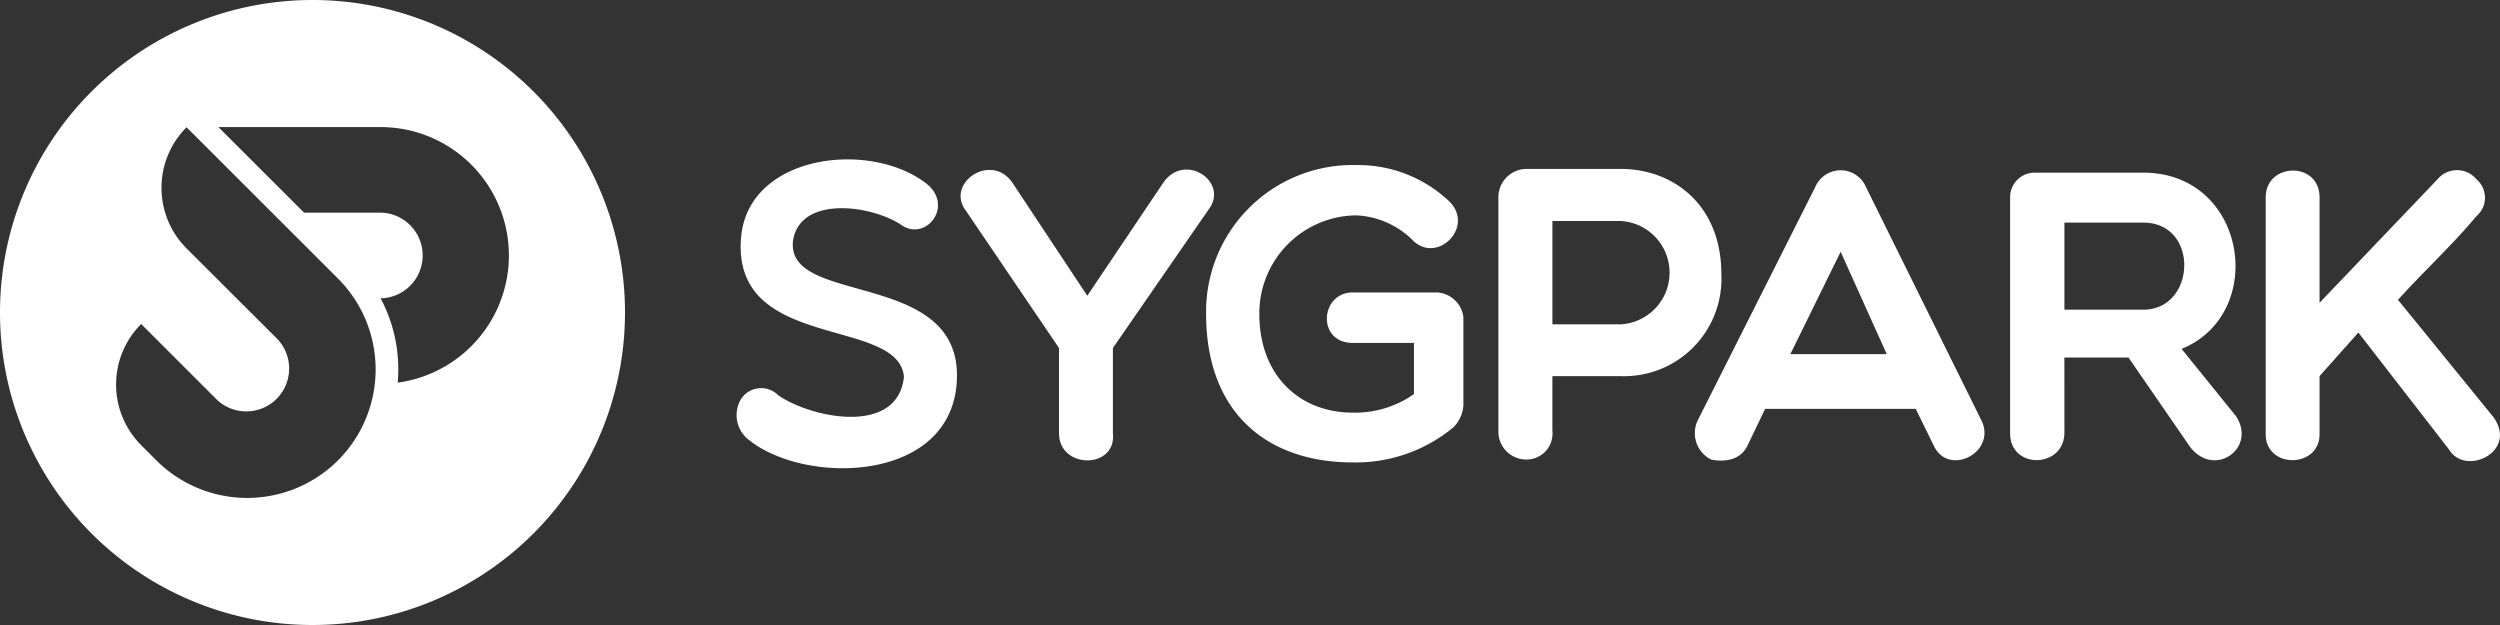 <svg id="Logo_Positivo" data-name="Logo Positivo" xmlns="http://www.w3.org/2000/svg" width="226.769" height="56.691" viewBox="0 0 226.769 56.691">
  <rect x="0" y="0" width="226.769" height="56.691" fill="#333333" stroke="none"/>
  <path id="Trazado_11" data-name="Trazado 11" d="M51.025,22.679A28.346,28.346,0,1,0,79.371,51.026,28.342,28.342,0,0,0,51.025,22.679Zm2.314,41.757a11.662,11.662,0,0,1-16.479,0l-1.377-1.375v-.007a7.769,7.769,0,0,1,0-10.985l6.872,6.871a3.888,3.888,0,0,0,5.492-5.5L39.6,45.21v0a7.775,7.775,0,0,1,0-10.988l13.74,13.726A11.665,11.665,0,0,1,53.339,64.436Zm5.413-7.05c.037-.407.054-.793.054-1.192A13.635,13.635,0,0,0,57.2,49.737a3.885,3.885,0,0,0-.007-7.769H50.262l-7.773-7.762h14.7a11.642,11.642,0,0,1,1.562,23.18Z" transform="translate(-22.679 -22.679)" fill="#ffffff" fill-rule="evenodd"/>
  <g id="Grupo_5" data-name="Grupo 5" transform="translate(-22.679 -22.679)">
    <path id="Trazado_12" data-name="Trazado 12" d="M89.925,43.972c.849-7.3,11.7-8.606,16.819-4.617,2.517,2.066-.153,5.331-2.378,3.679-2.736-1.758-8.951-2.59-9.731,1.324-1.011,6.165,15.115,2.625,14.846,12.625-.255,9.561-13.886,9.78-18.994,5.5a2.818,2.818,0,0,1-.527-3.7,2.176,2.176,0,0,1,3.307-.254c3.031,2.1,10.849,3.684,11.407-1.668C104.188,51.315,88.779,54.655,89.925,43.972Z" fill="#ffffff"/>
    <path id="Trazado_13" data-name="Trazado 13" d="M110.34,41.862c-2-2.507,2.186-5.41,4.141-2.656l6.823,10.3,6.925-10.3c1.954-2.754,6,0,4.063,2.5l-8.664,12.539v7.734c.345,3.28-4.889,3.28-4.889,0V54.249Z" fill="#ffffff"/>
    <path id="Trazado_14" data-name="Trazado 14" d="M154.482,61.468a13.882,13.882,0,0,1-9.1,3.156c-7.776,0-13.3-4.516-13.3-13.461a13.3,13.3,0,0,1,13.628-13.512,12.025,12.025,0,0,1,8.453,3.317c2.256,2.262-1.006,5.6-3.232,3.609a7.759,7.759,0,0,0-5.221-2.363,8.884,8.884,0,0,0-8.8,8.949c0,5.559,3.628,8.945,8.478,8.945a9.278,9.278,0,0,0,5.547-1.683V53.784h-5.547c-3.3,0-2.969-4.578,0-4.578h7.4a2.554,2.554,0,0,1,2.633,2.223V59.44A3.1,3.1,0,0,1,154.482,61.468Z" fill="#ffffff"/>
    <path id="Trazado_15" data-name="Trazado 15" d="M158.594,40.585A2.572,2.572,0,0,1,161.121,38h8.553c4.808,0,9.144,3.277,9.144,9.547a8.834,8.834,0,0,1-9.144,9.25h-6.182v4.965a2.355,2.355,0,0,1-2.371,2.6,2.53,2.53,0,0,1-2.527-2.6Zm4.9,2.141V52.1h6.182a4.694,4.694,0,0,0,0-9.375Z" fill="#ffffff"/>
    <path id="Trazado_16" data-name="Trazado 16" d="M177.894,64.366a2.681,2.681,0,0,1-1.185-3.621l10.627-21.1a2.5,2.5,0,0,1,4.6,0l10.44,21.1c1.521,2.938-2.963,5.26-4.3,2.332l-1.625-3.308H182.789L181.2,63.077C180.6,64.366,179.234,64.624,177.894,64.366ZM193.82,54.8l-4.181-9.281L185.078,54.8Z" fill="#ffffff"/>
    <path id="Trazado_17" data-name="Trazado 17" d="M209.937,61.9c0,3.28-4.925,3.4-4.925.078V40.624a2.227,2.227,0,0,1,2.218-2.285h9.856c9.408,0,11.332,12.785,3.48,15.988l4.926,6.09c1.924,2.894-1.924,5.666-4.144,2.816l-5.6-8.125h-5.813Zm0-11.129h7.149c4.812,0,5.111-7.9,0-7.9h-7.149Z" fill="#ffffff"/>
    <path id="Trazado_18" data-name="Trazado 18" d="M236.6,52.843l-3.52,3.953v5.265c0,3.124-4.885,3.163-4.885,0V40.585c0-3.187,4.885-3.3,4.885,0v9.559l10.705-11.208a2.293,2.293,0,0,1,3.522,0,2.195,2.195,0,0,1,0,3.352c-2.184,2.621-4.739,4.965-7.114,7.586l8.668,10.652c2.227,3.121-2.515,5.366-4,2.973Z" fill="#ffffff"/>
  </g>
</svg>
